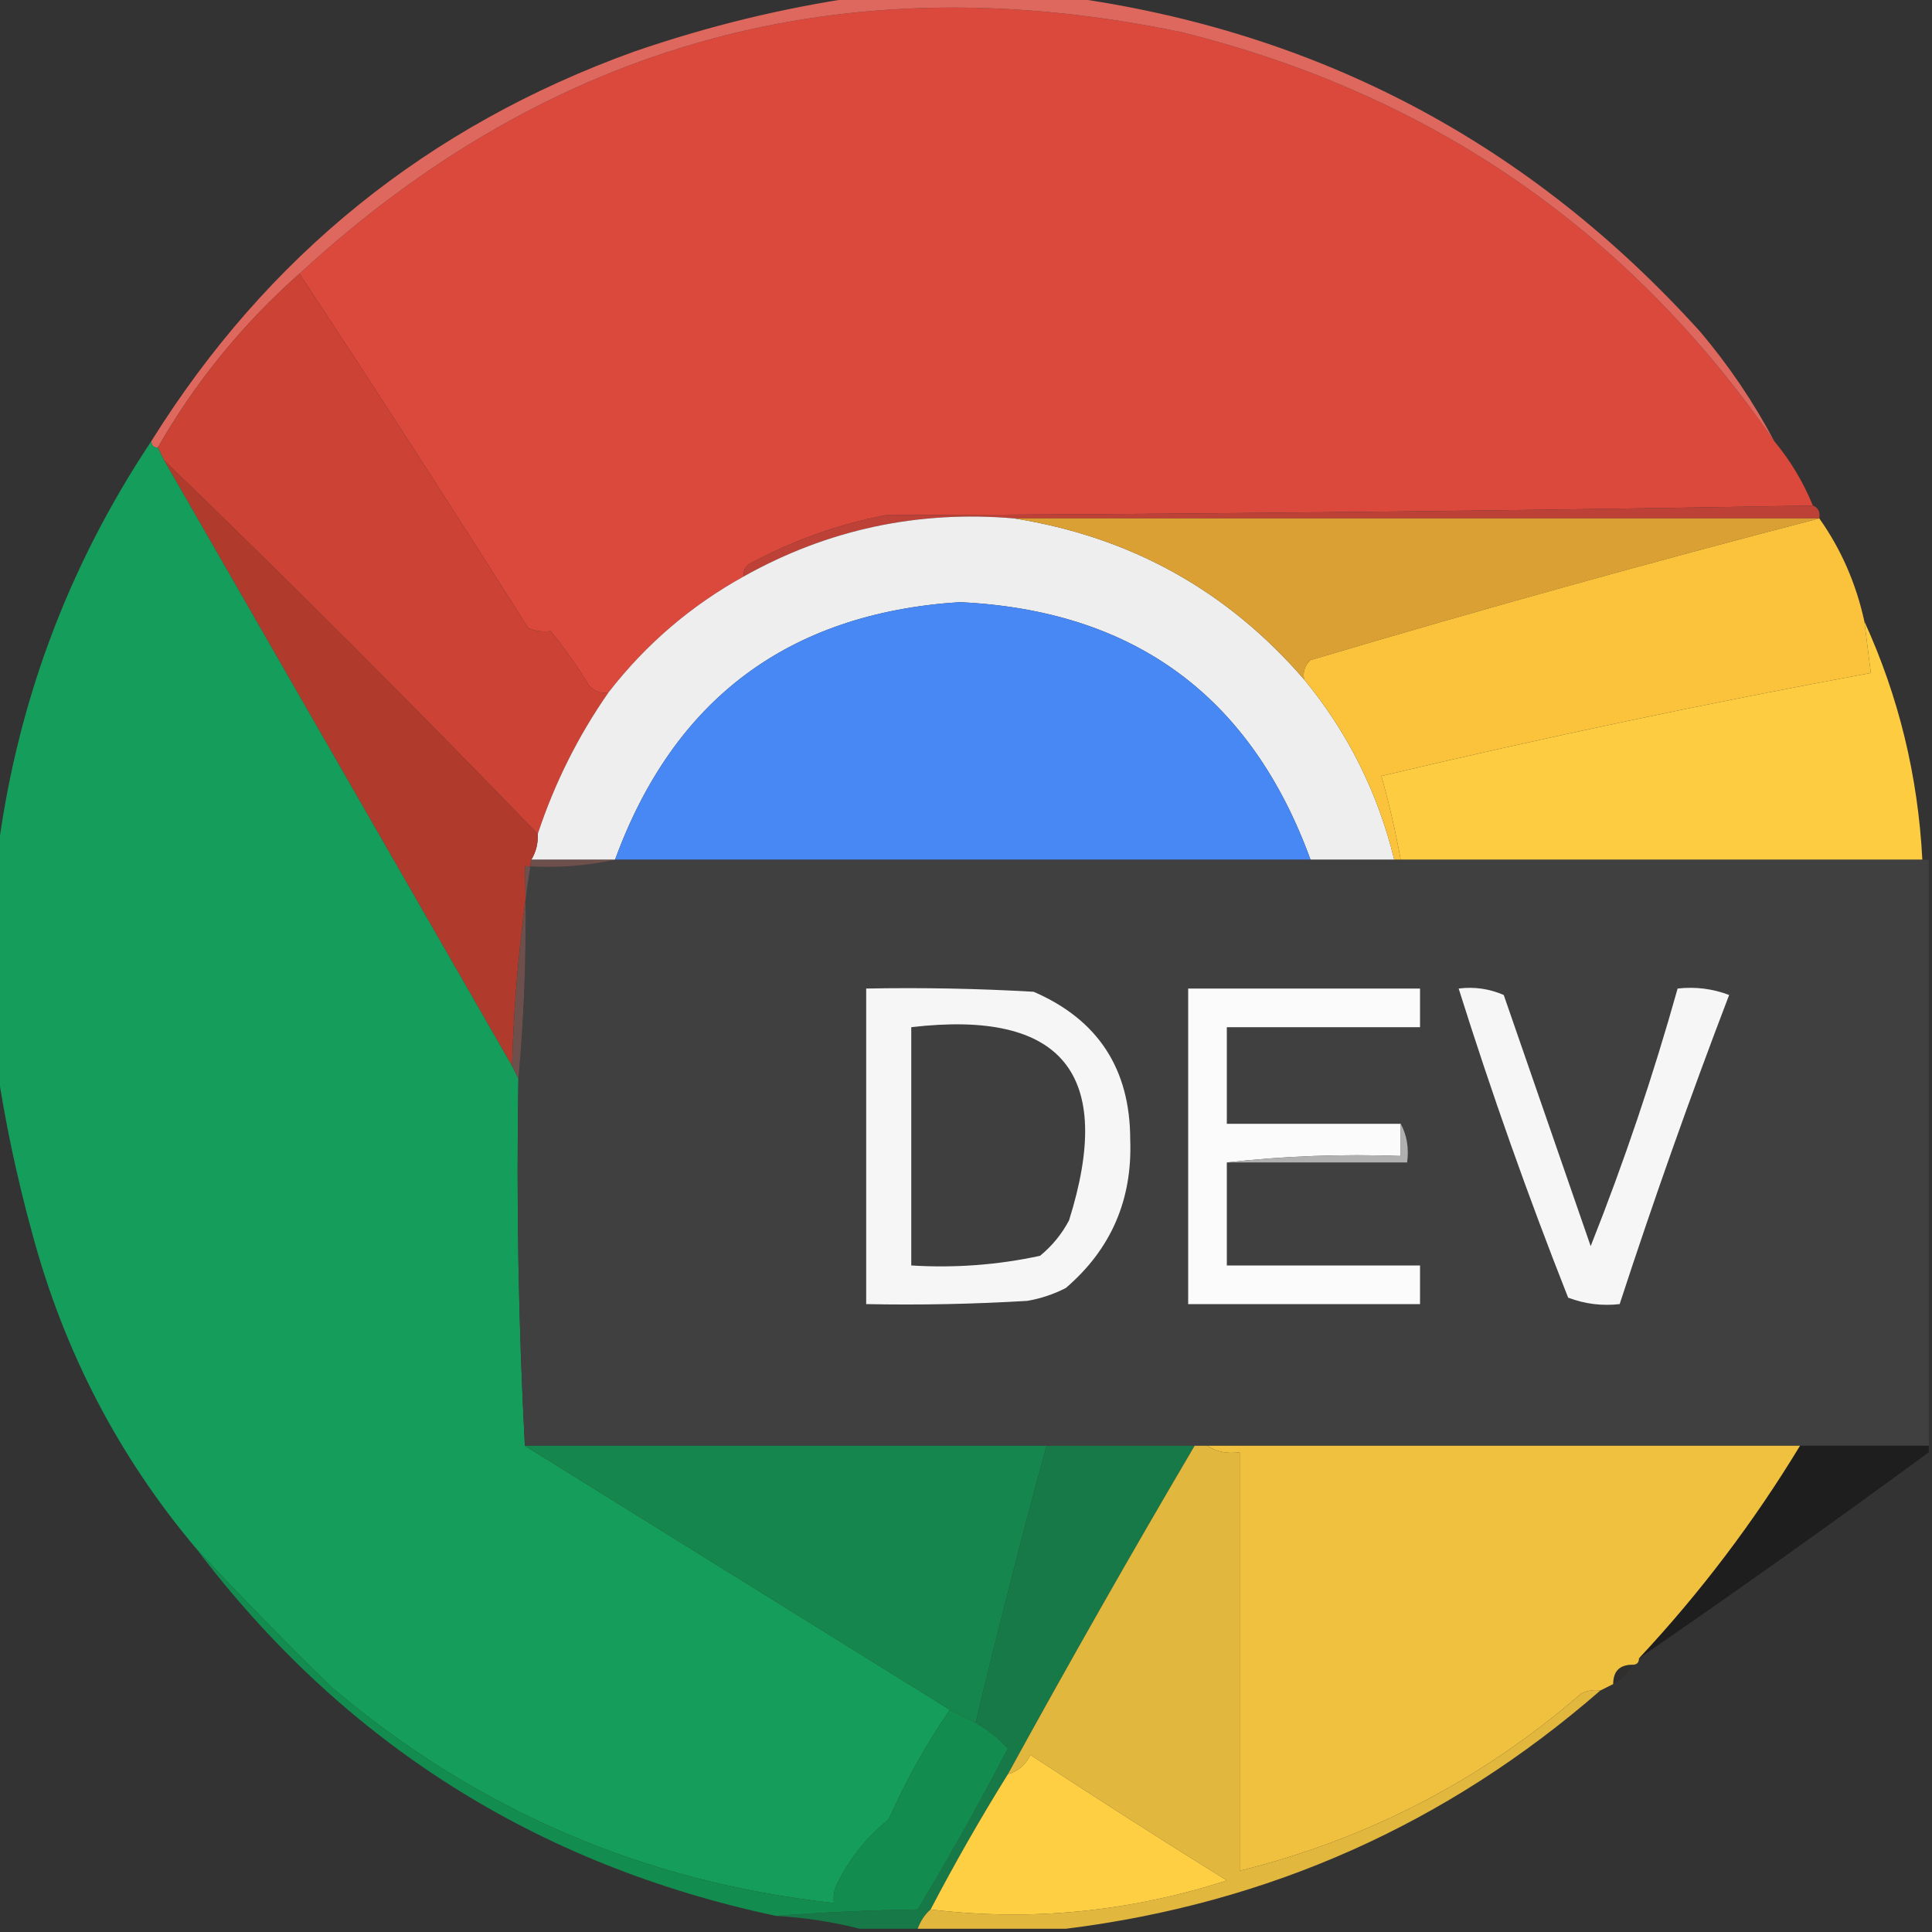 <?xml version="1.0" encoding="UTF-8"?>
<!DOCTYPE svg PUBLIC "-//W3C//DTD SVG 1.1//EN" "http://www.w3.org/Graphics/SVG/1.1/DTD/svg11.dtd">
<svg xmlns="http://www.w3.org/2000/svg" version="1.1" width="300px" height="300px" style="shape-rendering:geometricPrecision; text-rendering:geometricPrecision; image-rendering:optimizeQuality; fill-rule:evenodd; clip-rule:evenodd" xmlns:xlink="http://www.w3.org/1999/xlink">
<rect width="100%" height="100%" fill="#333333" stroke="none"/>
<g><path style="opacity:1" fill="#db483c" d="M 275.5,68.5 C 278,71.494 280,74.827 281.5,78.5C 233.668,79.333 185.668,79.833 137.5,80C 130.128,81.427 123.128,83.927 116.5,87.5C 115.702,87.957 115.369,88.624 115.5,89.5C 107.272,94.061 100.272,100.061 94.5,107.5C 93.325,107.719 92.325,107.386 91.5,106.5C 89.694,103.528 87.694,100.695 85.5,98C 84.175,98.148 83.008,97.982 82,97.5C 70.304,78.992 58.47,60.659 46.5,42.5C 85.5,6.568 131.166,-5.932 183.5,5C 222.29,14.658 252.957,35.825 275.5,68.5 Z"/></g>
<g><path style="opacity:0.99" fill="#e0695e" d="M 133.5,-0.5 C 144.167,-0.5 154.833,-0.5 165.5,-0.5C 204.615,4.809 237.448,22.142 264,51.5C 268.472,56.792 272.305,62.459 275.5,68.5C 252.957,35.825 222.29,14.658 183.5,5C 131.166,-5.932 85.5,6.568 46.5,42.5C 37.659,50.334 30.326,59.334 24.5,69.5C 23.833,69.5 23.5,69.167 23.5,68.5C 41.459,39.718 66.459,19.551 98.5,8C 110.038,4.031 121.704,1.198 133.5,-0.5 Z"/></g>
<g><path style="opacity:1" fill="#cc4234" d="M 46.5,42.5 C 58.47,60.659 70.304,78.992 82,97.5C 83.008,97.982 84.175,98.148 85.5,98C 87.694,100.695 89.694,103.528 91.5,106.5C 92.325,107.386 93.325,107.719 94.5,107.5C 89.774,114.286 86.107,121.619 83.5,129.5C 64.506,109.839 45.173,90.506 25.5,71.5C 25.167,70.833 24.833,70.167 24.5,69.5C 30.326,59.334 37.659,50.334 46.5,42.5 Z"/></g>
<g><path style="opacity:1" fill="#bd4136" d="M 281.5,78.5 C 282.338,78.842 282.672,79.508 282.5,80.5C 240.833,80.5 199.167,80.5 157.5,80.5C 142.515,79.217 128.515,82.217 115.5,89.5C 115.369,88.624 115.702,87.957 116.5,87.5C 123.128,83.927 130.128,81.427 137.5,80C 185.668,79.833 233.668,79.333 281.5,78.5 Z"/></g>
<g><path style="opacity:1" fill="#efeeee" d="M 157.5,80.5 C 175.58,83.371 190.58,91.705 202.5,105.5C 209.273,113.713 213.94,123.046 216.5,133.5C 212.167,133.5 207.833,133.5 203.5,133.5C 194.254,108.097 176.088,94.763 149,93.5C 122.455,95.215 104.622,108.548 95.5,133.5C 91.167,133.5 86.833,133.5 82.5,133.5C 83.234,132.292 83.567,130.959 83.5,129.5C 86.107,121.619 89.774,114.286 94.5,107.5C 100.272,100.061 107.272,94.061 115.5,89.5C 128.515,82.217 142.515,79.217 157.5,80.5 Z"/></g>
<g><path style="opacity:1" fill="#dba034" d="M 157.5,80.5 C 199.167,80.5 240.833,80.5 282.5,80.5C 256.208,87.328 229.875,94.661 203.5,102.5C 202.614,103.325 202.281,104.325 202.5,105.5C 190.58,91.705 175.58,83.371 157.5,80.5 Z"/></g>
<g><path style="opacity:1" fill="#b03b2d" d="M 25.5,71.5 C 45.173,90.506 64.506,109.839 83.5,129.5C 83.567,130.959 83.234,132.292 82.5,133.5C 80.842,143.961 79.842,154.628 79.5,165.5C 61.5,134.167 43.5,102.833 25.5,71.5 Z"/></g>
<g><path style="opacity:1" fill="#4788f4" d="M 203.5,133.5 C 167.5,133.5 131.5,133.5 95.5,133.5C 104.622,108.548 122.455,95.215 149,93.5C 176.088,94.763 194.254,108.097 203.5,133.5 Z"/></g>
<g><path style="opacity:1" fill="#fbc23b" d="M 282.5,80.5 C 285.883,85.276 288.216,90.61 289.5,96.5C 289.833,99.167 290.167,101.833 290.5,104.5C 265.047,109.196 239.714,114.529 214.5,120.5C 215.707,124.786 216.707,129.12 217.5,133.5C 217.167,133.5 216.833,133.5 216.5,133.5C 213.94,123.046 209.273,113.713 202.5,105.5C 202.281,104.325 202.614,103.325 203.5,102.5C 229.875,94.661 256.208,87.328 282.5,80.5 Z"/></g>
<g><path style="opacity:1" fill="#159e5b" d="M 23.5,68.5 C 23.5,69.167 23.833,69.5 24.5,69.5C 24.833,70.167 25.167,70.833 25.5,71.5C 43.5,102.833 61.5,134.167 79.5,165.5C 79.833,166.167 80.167,166.833 80.5,167.5C 80.17,186.674 80.503,205.674 81.5,224.5C 103.5,238.167 125.5,251.833 147.5,265.5C 143.839,270.816 140.672,276.483 138,282.5C 134.635,285.207 131.968,288.54 130,292.5C 129.517,293.448 129.351,294.448 129.5,295.5C 100.079,292.289 74.079,281.123 51.5,262C 44.27,254.938 37.27,247.771 30.5,240.5C 18.436,226.202 9.936,209.869 5,191.5C 2.613,182.807 0.78,174.14 -0.5,165.5C -0.5,154.833 -0.5,144.167 -0.5,133.5C 2.366,109.898 10.366,88.231 23.5,68.5 Z"/></g>
<g><path style="opacity:1" fill="#fecc40" d="M 289.5,96.5 C 294.83,108.157 297.83,120.491 298.5,133.5C 271.5,133.5 244.5,133.5 217.5,133.5C 216.707,129.12 215.707,124.786 214.5,120.5C 239.714,114.529 265.047,109.196 290.5,104.5C 290.167,101.833 289.833,99.167 289.5,96.5 Z"/></g>
<g><path style="opacity:1" fill="#404041" d="M 95.5,133.5 C 131.5,133.5 167.5,133.5 203.5,133.5C 207.833,133.5 212.167,133.5 216.5,133.5C 216.833,133.5 217.167,133.5 217.5,133.5C 244.5,133.5 271.5,133.5 298.5,133.5C 298.833,133.5 299.167,133.5 299.5,133.5C 299.5,163.833 299.5,194.167 299.5,224.5C 292.833,224.5 286.167,224.5 279.5,224.5C 248.833,224.5 218.167,224.5 187.5,224.5C 186.833,224.5 186.167,224.5 185.5,224.5C 177.833,224.5 170.167,224.5 162.5,224.5C 135.5,224.5 108.5,224.5 81.5,224.5C 80.503,205.674 80.17,186.674 80.5,167.5C 81.495,156.679 81.828,145.679 81.5,134.5C 86.363,134.819 91.03,134.486 95.5,133.5 Z"/></g>
<g><path style="opacity:1" fill="#6d4f4c" d="M 82.5,133.5 C 86.833,133.5 91.167,133.5 95.5,133.5C 91.03,134.486 86.363,134.819 81.5,134.5C 81.828,145.679 81.495,156.679 80.5,167.5C 80.167,166.833 79.833,166.167 79.5,165.5C 79.842,154.628 80.842,143.961 82.5,133.5 Z"/></g>
<g><path style="opacity:1" fill="#f6f6f6" d="M 134.5,153.5 C 143.173,153.334 151.84,153.5 160.5,154C 170.505,158.331 175.505,165.998 175.5,177C 175.842,186.321 172.508,193.988 165.5,200C 163.608,200.973 161.608,201.64 159.5,202C 151.173,202.5 142.84,202.666 134.5,202.5C 134.5,186.167 134.5,169.833 134.5,153.5 Z"/></g>
<g><path style="opacity:1" fill="#fbfbfb" d="M 217.5,174.5 C 217.5,176.167 217.5,177.833 217.5,179.5C 208.318,179.173 199.318,179.507 190.5,180.5C 190.5,185.833 190.5,191.167 190.5,196.5C 200.5,196.5 210.5,196.5 220.5,196.5C 220.5,198.5 220.5,200.5 220.5,202.5C 208.5,202.5 196.5,202.5 184.5,202.5C 184.5,186.167 184.5,169.833 184.5,153.5C 196.5,153.5 208.5,153.5 220.5,153.5C 220.5,155.5 220.5,157.5 220.5,159.5C 210.5,159.5 200.5,159.5 190.5,159.5C 190.5,164.5 190.5,169.5 190.5,174.5C 199.5,174.5 208.5,174.5 217.5,174.5 Z"/></g>
<g><path style="opacity:1" fill="#f6f6f6" d="M 226.5,153.5 C 228.924,153.192 231.257,153.526 233.5,154.5C 238.007,167.51 242.507,180.51 247,193.5C 252.192,180.424 256.692,167.091 260.5,153.5C 263.247,153.187 265.914,153.52 268.5,154.5C 262.428,170.384 256.761,186.384 251.5,202.5C 248.753,202.813 246.086,202.48 243.5,201.5C 237.255,185.683 231.588,169.683 226.5,153.5 Z"/></g>
<g><path style="opacity:1" fill="#3f3f40" d="M 141.5,159.5 C 164.981,156.753 173.148,166.753 166,189.5C 164.878,191.624 163.378,193.457 161.5,195C 154.95,196.42 148.284,196.92 141.5,196.5C 141.5,184.167 141.5,171.833 141.5,159.5 Z"/></g>
<g><path style="opacity:1" fill="#b0b0b1" d="M 217.5,174.5 C 218.461,176.265 218.795,178.265 218.5,180.5C 209.167,180.5 199.833,180.5 190.5,180.5C 199.318,179.507 208.318,179.173 217.5,179.5C 217.5,177.833 217.5,176.167 217.5,174.5 Z"/></g>
<g><path style="opacity:0.946" fill="#1d1d1d" d="M 279.5,224.5 C 286.167,224.5 292.833,224.5 299.5,224.5C 299.5,224.833 299.5,225.167 299.5,225.5C 284.647,236.422 269.647,247.088 254.5,257.5C 263.985,247.351 272.319,236.351 279.5,224.5 Z"/></g>
<g><path style="opacity:1" fill="#14864e" d="M 81.5,224.5 C 108.5,224.5 135.5,224.5 162.5,224.5C 158.601,238.848 154.934,253.181 151.5,267.5C 150.167,266.833 148.833,266.167 147.5,265.5C 125.5,251.833 103.5,238.167 81.5,224.5 Z"/></g>
<g><path style="opacity:1" fill="#177947" d="M 162.5,224.5 C 170.167,224.5 177.833,224.5 185.5,224.5C 175.568,241.365 165.902,258.365 156.5,275.5C 152.251,282.329 148.251,289.329 144.5,296.5C 143.599,297.29 142.932,298.29 142.5,299.5C 139.5,299.5 136.5,299.5 133.5,299.5C 129.361,298.437 125.028,297.77 120.5,297.5C 127.699,296.936 135.032,296.603 142.5,296.5C 147.42,288.328 152.087,279.995 156.5,271.5C 155.025,269.929 153.358,268.595 151.5,267.5C 154.934,253.181 158.601,238.848 162.5,224.5 Z"/></g>
<g><path style="opacity:1" fill="#e2b73e" d="M 185.5,224.5 C 186.167,224.5 186.833,224.5 187.5,224.5C 188.919,225.451 190.585,225.784 192.5,225.5C 192.5,247.167 192.5,268.833 192.5,290.5C 212.393,285.554 230.06,276.387 245.5,263C 246.448,262.517 247.448,262.351 248.5,262.5C 224.679,283.24 197.012,295.573 165.5,299.5C 157.833,299.5 150.167,299.5 142.5,299.5C 142.932,298.29 143.599,297.29 144.5,296.5C 160.008,298.38 175.342,296.88 190.5,292C 180.249,285.625 170.082,279.125 160,272.5C 159.241,274.063 158.074,275.063 156.5,275.5C 165.902,258.365 175.568,241.365 185.5,224.5 Z"/></g>
<g><path style="opacity:1" fill="#efc13e" d="M 187.5,224.5 C 218.167,224.5 248.833,224.5 279.5,224.5C 272.319,236.351 263.985,247.351 254.5,257.5C 254.5,258.167 254.167,258.5 253.5,258.5C 251.5,258.5 250.5,259.5 250.5,261.5C 249.833,261.833 249.167,262.167 248.5,262.5C 247.448,262.351 246.448,262.517 245.5,263C 230.06,276.387 212.393,285.554 192.5,290.5C 192.5,268.833 192.5,247.167 192.5,225.5C 190.585,225.784 188.919,225.451 187.5,224.5 Z"/></g>
<g><path style="opacity:0.173" fill="#282115" d="M 253.5,258.5 C 252.833,259.833 251.833,260.833 250.5,261.5C 250.5,259.5 251.5,258.5 253.5,258.5 Z"/></g>
<g><path style="opacity:1" fill="#128d4f" d="M 30.5,240.5 C 37.27,247.771 44.27,254.938 51.5,262C 74.079,281.123 100.079,292.289 129.5,295.5C 129.351,294.448 129.517,293.448 130,292.5C 131.968,288.54 134.635,285.207 138,282.5C 140.672,276.483 143.839,270.816 147.5,265.5C 148.833,266.167 150.167,266.833 151.5,267.5C 153.358,268.595 155.025,269.929 156.5,271.5C 152.087,279.995 147.42,288.328 142.5,296.5C 135.032,296.603 127.699,296.936 120.5,297.5C 83.28,289.575 53.28,270.575 30.5,240.5 Z"/></g>
<g><path style="opacity:1" fill="#fece43" d="M 144.5,296.5 C 148.251,289.329 152.251,282.329 156.5,275.5C 158.074,275.063 159.241,274.063 160,272.5C 170.082,279.125 180.249,285.625 190.5,292C 175.342,296.88 160.008,298.38 144.5,296.5 Z"/></g>
</svg>

